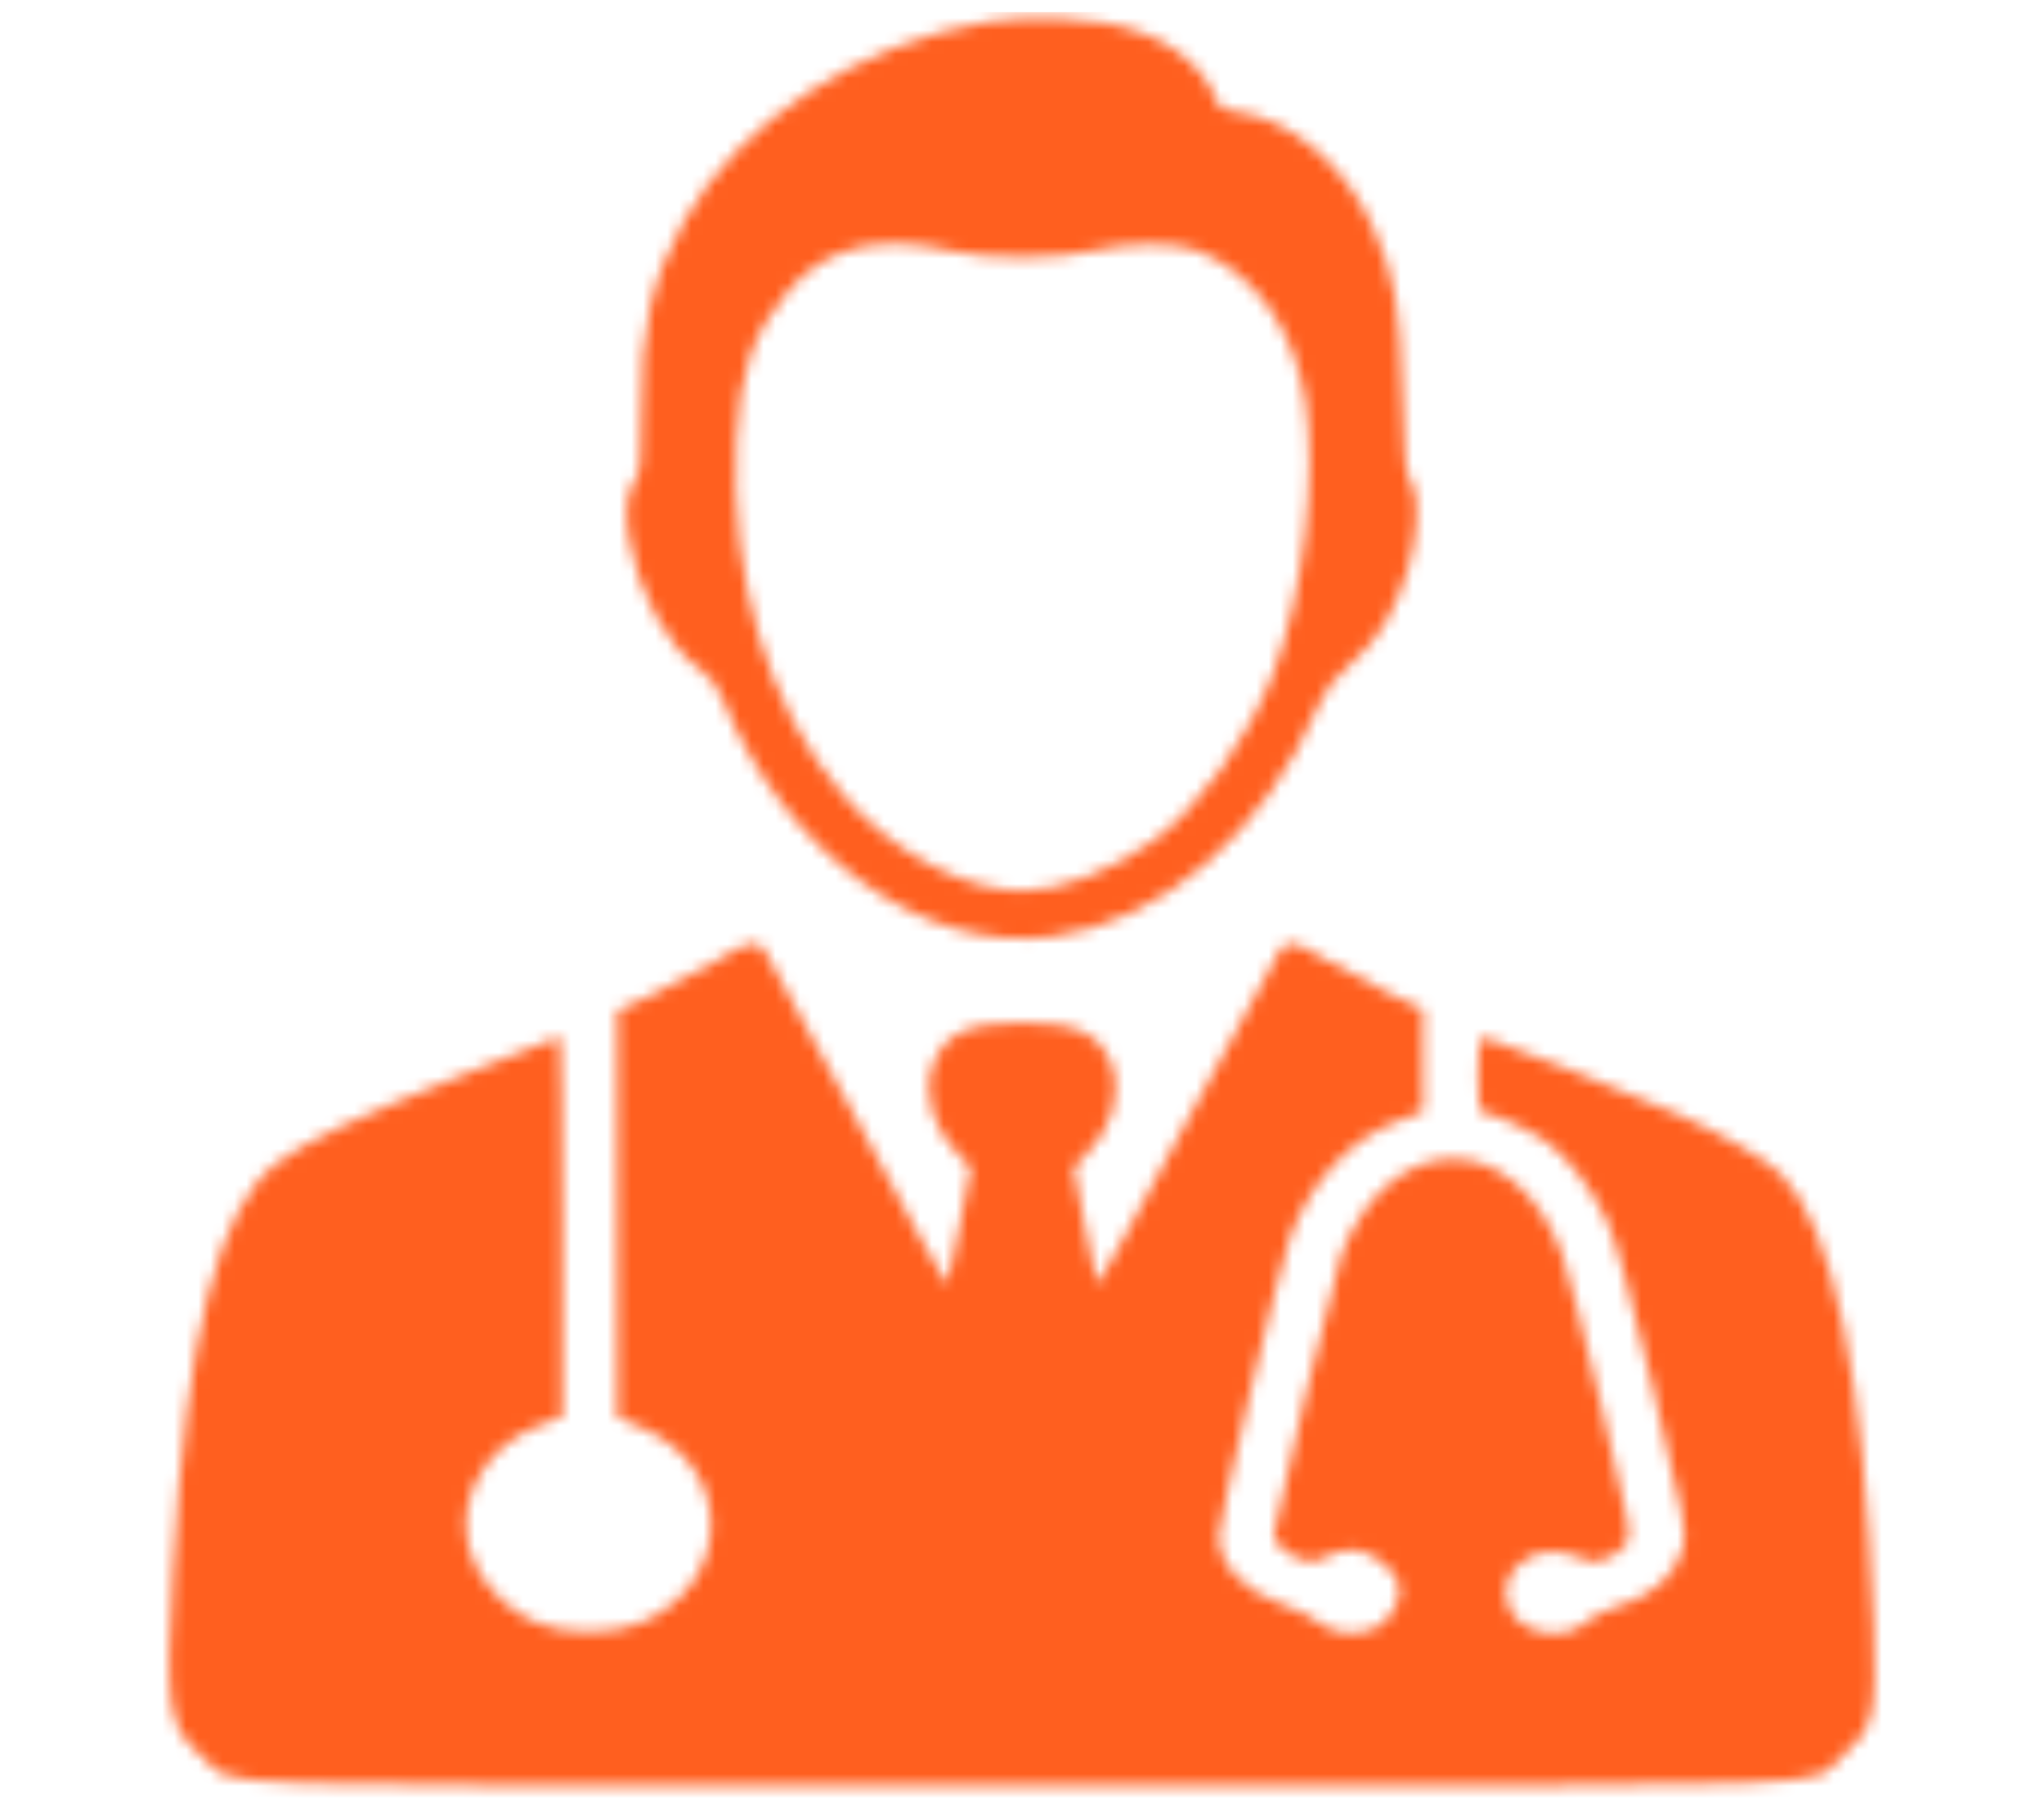 <svg width="170" height="150" viewBox="0 0 170 150" fill="none" xmlns="http://www.w3.org/2000/svg">
<mask id="mask0_220_52" style="mask-type:alpha" maskUnits="userSpaceOnUse" x="0" y="0" width="170" height="150">
<path d="M82.173 1.803C71.483 3.619 61.514 10.11 56.938 18.302C54.193 23.233 53.276 27.3 53.343 34.338C53.343 38.088 53.276 39.27 52.885 39.818C52.1 40.884 51.937 42.528 52.329 44.894C53.113 49.335 55.5 53.719 58.181 55.623C59.095 56.286 59.651 57.008 60.175 58.305C65.404 71.112 76.909 79.331 87.501 77.889C96.686 76.62 105.152 69.294 109.663 58.651C110.284 57.239 110.938 56.401 112.409 55.133C114.599 53.229 115.972 50.979 117.084 47.403C117.966 44.547 118.097 41.058 117.346 40.02C116.888 39.443 116.758 38.117 116.627 32.694C116.431 25.455 116.038 23.118 114.208 18.936C111.887 13.716 107.244 9.793 102.668 9.273C101.655 9.157 101.361 8.985 101.197 8.35C101.099 7.947 100.543 7.023 100.021 6.303C97.701 3.303 93.648 1.687 87.96 1.515C85.931 1.456 83.579 1.572 82.173 1.803ZM79.198 20.896C82.074 21.588 88.056 21.559 90.9 20.868C93.678 20.177 97.797 20.146 99.564 20.84C104.271 22.628 107.572 27.215 108.553 33.27C109.534 39.443 108.39 49.422 105.906 55.969C103.88 61.334 99.696 67.189 95.97 69.871C92.439 72.438 88.157 74.082 85.019 74.082C80.213 74.082 74.133 70.823 70.081 66.064C63.903 58.854 60.7 48.153 61.254 36.588C61.516 30.934 62.628 27.705 65.504 24.273C68.641 20.521 73.052 19.455 79.198 20.896Z" fill="black"/>
<path d="M59.454 79.965C58.08 80.772 55.695 82.041 54.158 82.763L51.347 84.031V100.933V117.835L53.472 118.758C61.186 122.103 60.991 131.823 53.145 134.995C50.792 135.948 46.935 135.918 44.647 134.938C42.49 134.016 40.691 132.343 39.646 130.353C37.291 125.883 39.776 120.373 44.973 118.47L46.772 117.807V102.001C46.772 93.32 46.673 86.196 46.577 86.196C46.478 86.196 42.916 87.581 38.666 89.311C29.546 92.946 25.264 94.993 22.977 96.753C18.171 100.473 15.524 110.914 14.412 130.47C13.758 142.209 13.955 143.535 16.832 146.073C19.871 148.726 13.53 148.496 85.019 148.496C156.507 148.496 150.166 148.726 153.206 146.044C155.82 143.737 156.082 142.641 155.82 135.228C155.035 114.375 152.485 102.058 148.104 97.617C146.928 96.435 143.103 94.242 139.408 92.598C135.912 91.041 123.685 86.195 123.26 86.195C123.065 86.195 122.934 87.463 122.934 89.367C122.934 91.704 123.032 92.54 123.359 92.54C124.144 92.54 127.347 94.011 128.687 94.99C130.419 96.26 132.381 98.826 133.656 101.538C134.342 102.979 135.551 107.422 137.481 115.468C140.128 126.486 140.292 127.38 139.964 128.707C139.344 131.13 137.317 132.832 133.95 133.783C133.297 133.956 132.316 134.505 131.792 134.965C130.092 136.437 126.791 135.946 125.679 134.013C123.915 130.984 127.641 127.84 131.106 129.427C132.316 129.975 132.544 130.005 133.557 129.628C134.145 129.397 134.897 128.878 135.191 128.475C135.747 127.753 135.68 127.35 133.229 117.111C131.855 111.285 130.353 105.516 129.928 104.305C126.038 93.778 115.806 93.692 111.59 104.19C111.066 105.546 105.935 126.744 105.935 127.638C105.935 128.301 107.047 129.31 108.322 129.714C109.041 129.973 109.4 129.915 110.284 129.454C110.84 129.138 111.789 128.877 112.31 128.877C114.272 128.877 116.397 130.693 116.397 132.337C116.397 133.375 115.384 134.932 114.403 135.366C112.866 136.087 111.003 135.913 109.762 134.962C109.174 134.472 107.833 133.809 106.787 133.462C103.518 132.394 101.395 130.146 101.361 127.752C101.361 126.483 106.394 105.399 107.277 102.919C108.944 98.334 112.246 94.728 116.168 93.258L118.357 92.421V88.18V83.94L115.515 82.59C113.914 81.811 111.593 80.571 110.286 79.821C107.703 78.264 107.246 78.177 106.527 78.898C106.265 79.186 102.768 85.618 98.748 93.175C94.695 100.732 91.361 106.875 91.263 106.818C91.198 106.731 90.707 104.511 90.217 101.886L89.303 97.07L90.414 95.916C92.572 93.725 93.323 90.753 92.409 88.418C91.395 85.908 89.5 85.043 85.02 85.043C80.543 85.043 78.647 85.908 77.632 88.418C76.718 90.753 77.469 93.725 79.626 95.916L80.738 97.07L79.823 101.886C79.334 104.511 78.843 106.731 78.778 106.818C78.679 106.875 75.313 100.732 71.293 93.175C67.272 85.618 63.775 79.186 63.514 78.898C62.755 78.148 62.201 78.293 59.454 79.965Z" fill="black"/>
</mask>
<g mask="url(#mask0_220_52)">
<rect x="3" y="1" width="167" height="150" fill="#FF5F1F"/>
</g>
</svg>
